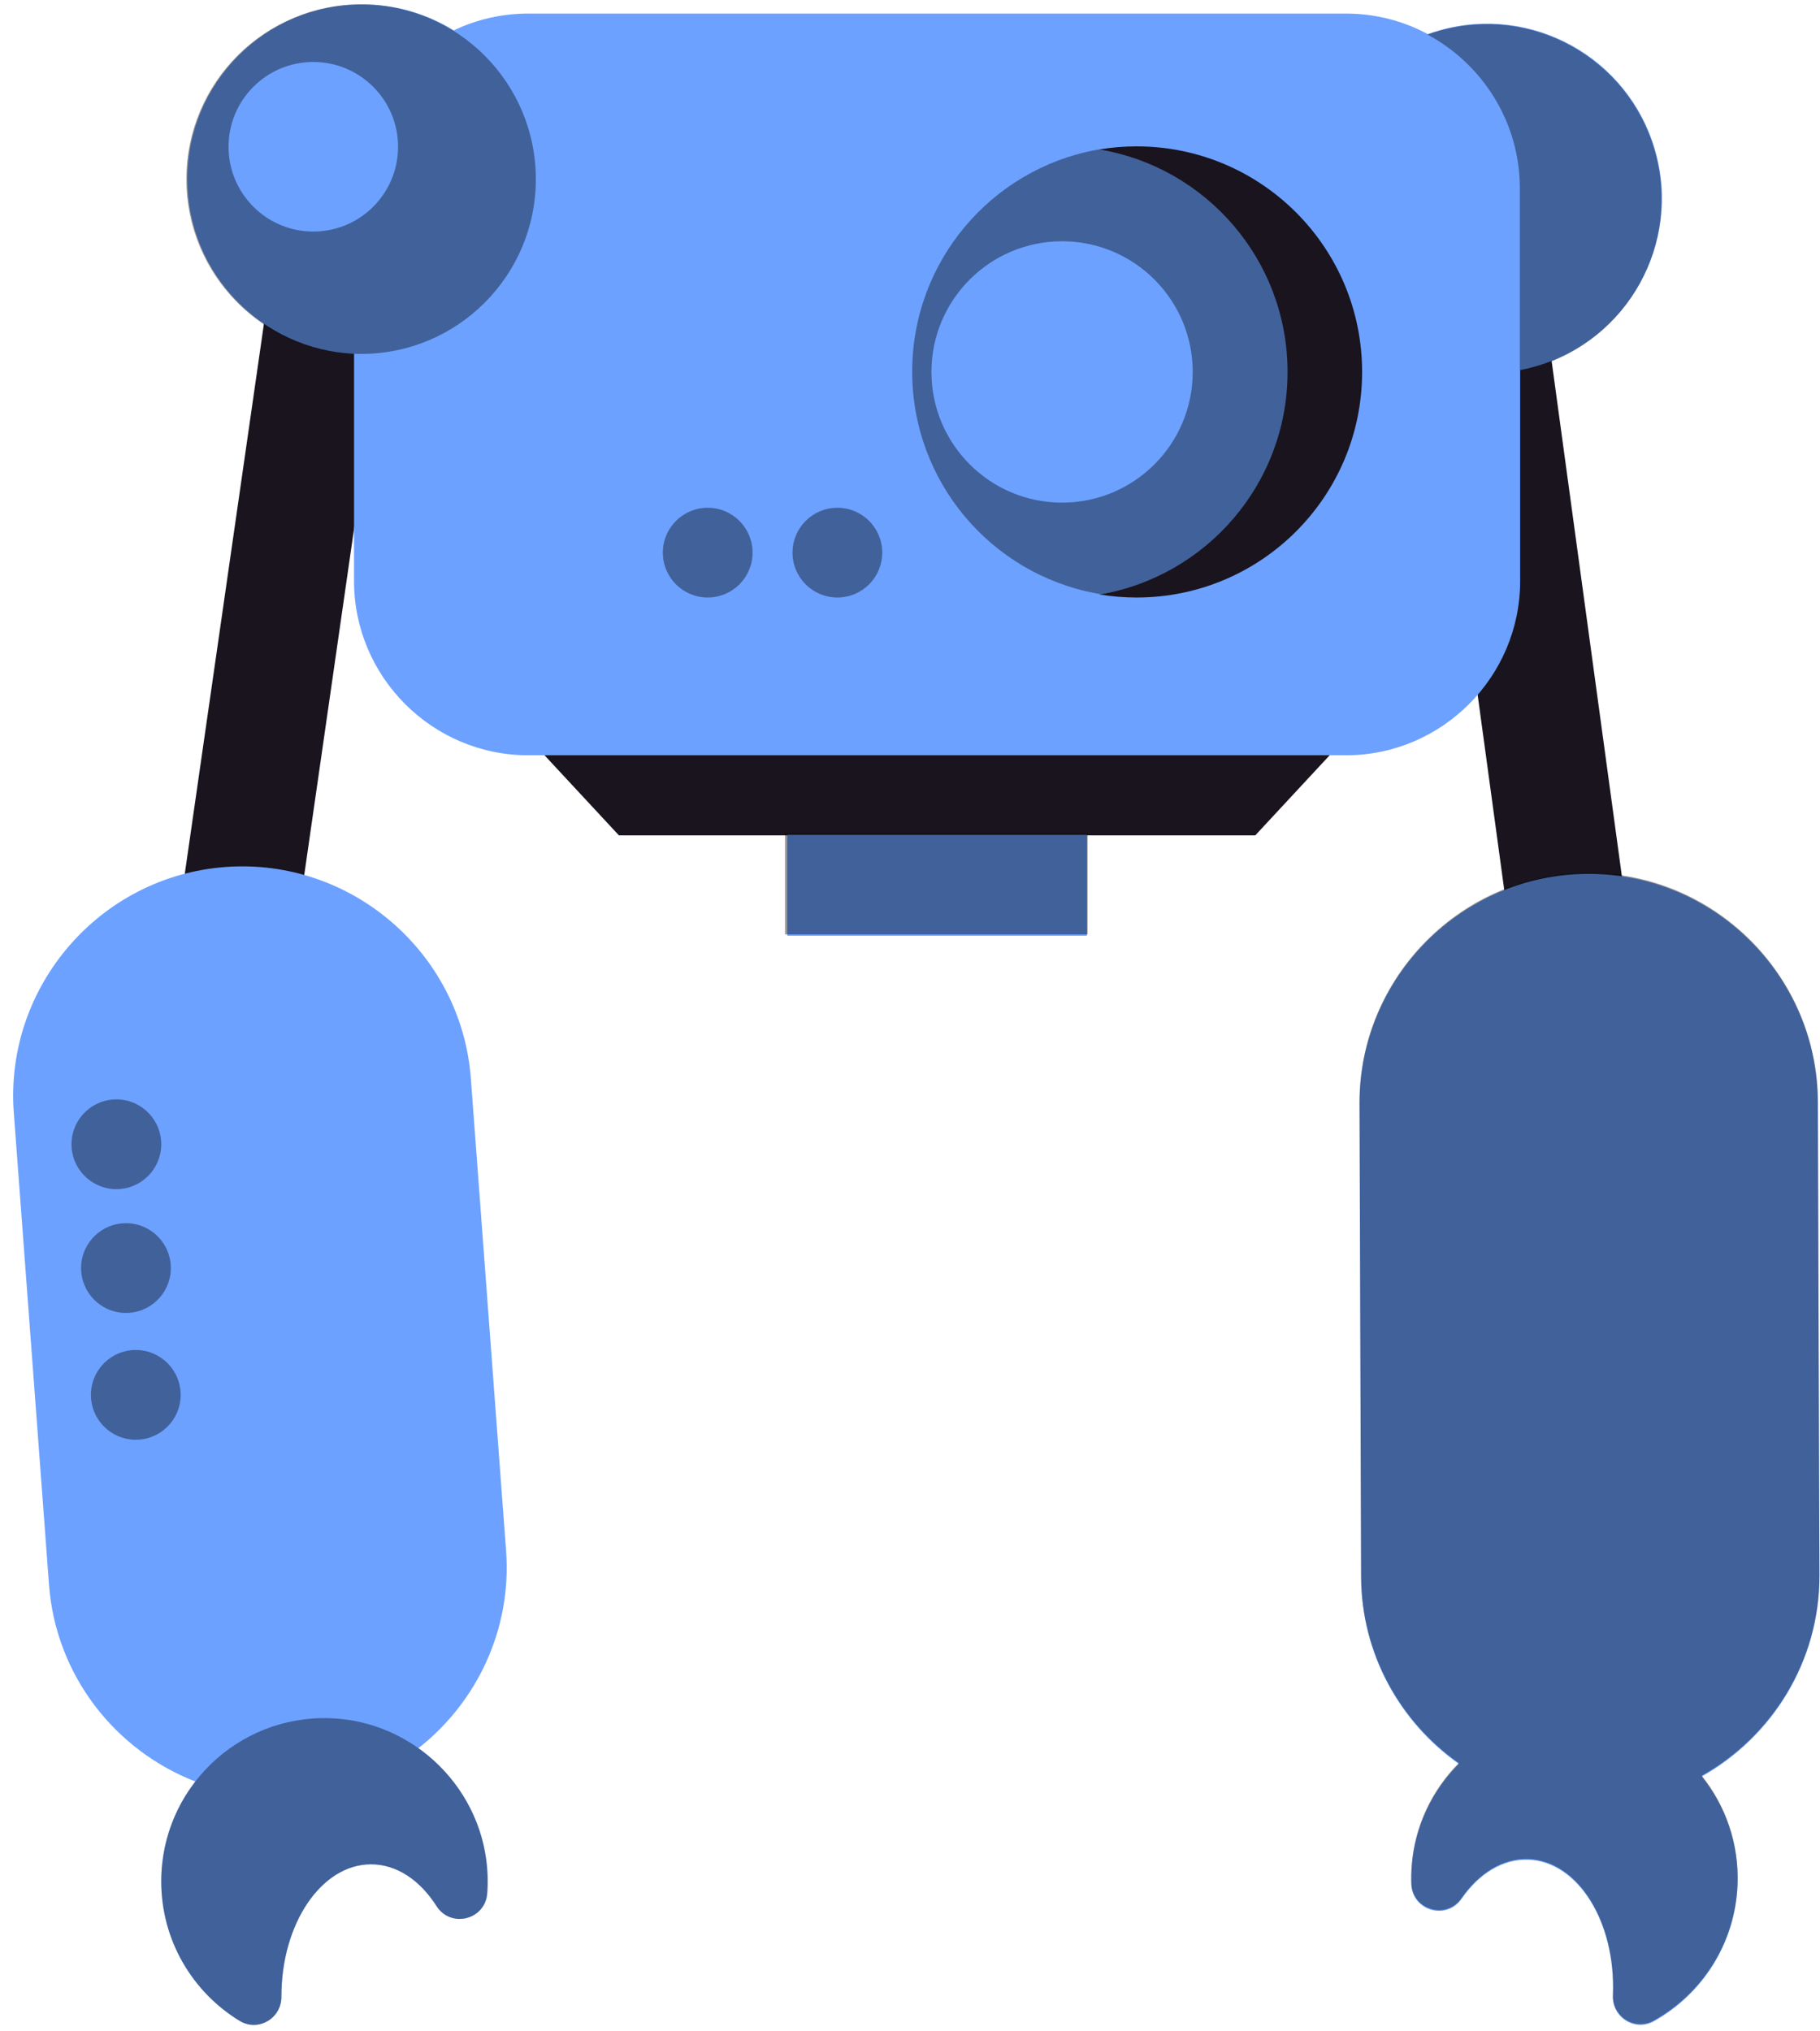 <svg width="415" height="463" viewBox="0 0 415 463" fill="none" xmlns="http://www.w3.org/2000/svg">
<path d="M357.801 211.479L334.531 40.87" stroke="#19141E" stroke-width="27" stroke-linecap="round"/>
<path fill-rule="evenodd" clip-rule="evenodd" d="M141.122 190.423H286.232L308.36 166.602H118.994L141.122 190.423Z" fill="#19141E"/>
<path d="M54.821 205.808L79.352 35.374" stroke="#19141E" stroke-width="27" stroke-linecap="round"/>
<path fill-rule="evenodd" clip-rule="evenodd" d="M346.626 84.371V132.475C346.626 154.305 328.765 172.167 306.934 172.167H120.421C98.59 172.167 80.729 154.305 80.729 132.475V80.639C59.571 79.687 42.71 62.232 42.71 40.84C42.71 18.837 60.547 1 82.55 1C90.221 1 97.385 3.167 103.464 6.924C108.613 4.471 114.364 3.096 120.421 3.096H306.934C313.658 3.096 320.006 4.79 325.571 7.774C326.417 7.469 327.278 7.191 328.155 6.94C349.31 0.89 371.364 13.136 377.412 34.291C383.461 55.447 371.216 77.5 350.061 83.549C348.918 83.876 347.772 84.15 346.626 84.371V84.371ZM388.042 404.963C393.464 411.716 396.566 420.38 396.198 429.712C395.668 443.169 388.061 454.672 377.104 460.78C372.778 463.192 367.576 459.877 367.782 454.928C367.784 454.893 367.785 454.858 367.787 454.822C368.441 438.216 359.829 424.396 348.548 423.951C342.669 423.719 337.224 427.163 333.268 432.862C329.799 437.861 322.011 435.574 321.815 429.493C321.772 428.151 321.8 426.792 321.903 425.421C322.585 416.338 326.581 408.176 332.634 402.085C319.238 392.641 310.423 377.073 310.364 359.529L310.002 251.625C309.906 222.885 333.342 199.292 362.081 199.195C390.821 199.099 414.415 222.534 414.511 251.274L414.873 359.178C414.939 378.768 404.071 395.967 388.042 404.963H388.042ZM44.539 406.099C26.306 399.026 12.72 381.95 11.175 361.24L3.146 253.635C1.006 224.974 22.707 199.775 51.367 197.637C80.028 195.498 105.227 217.198 107.366 245.859L115.394 353.464C116.736 371.458 108.683 388.088 95.409 398.503C104.591 405.022 110.749 415.584 111.173 427.499C111.222 428.873 111.196 430.232 111.1 431.571C110.664 437.64 102.794 439.618 99.524 434.487C95.795 428.636 90.49 424.98 84.607 424.98C73.318 424.98 64.167 438.45 64.167 455.07V455.176C64.179 460.129 58.85 463.237 54.621 460.656C43.914 454.121 36.767 442.327 36.767 428.86C36.767 420.287 39.666 412.391 44.539 406.099V406.099ZM179.508 213.3V190.3H247.847V213.3H179.508Z" fill="#6CA1FF"/>
<path opacity="0.395" fill-rule="evenodd" clip-rule="evenodd" d="M111.173 427.498C111.222 428.872 111.196 430.231 111.1 431.57C110.664 437.639 102.794 439.617 99.524 434.486C95.795 428.635 90.49 424.979 84.607 424.979C73.318 424.979 64.167 438.449 64.167 455.069V455.175C64.179 460.128 58.85 463.236 54.621 460.655C43.914 454.12 36.767 442.326 36.767 428.859C36.767 407.929 54.05 391.034 75.133 391.667C94.557 392.25 110.483 408.078 111.173 427.498ZM293.83 84.72C293.83 110.22 275.269 131.38 250.92 135.44C250.569 135.38 250.229 135.32 249.88 135.25C226.04 130.79 208 109.86 208 84.72C208 59.58 226.04 38.65 249.88 34.19C250.229 34.12 250.569 34.06 250.92 34C275.269 38.06 293.83 59.22 293.83 84.72ZM212.389 84.789C212.389 101.241 225.725 114.577 242.177 114.577C258.629 114.577 271.965 101.241 271.965 84.789C271.965 68.337 258.629 55 242.177 55C225.725 55 212.389 68.337 212.389 84.789ZM42.5 40.84C42.5 18.837 60.337 1 82.34 1C104.343 1 122.18 18.837 122.18 40.84C122.18 62.843 104.343 80.68 82.34 80.68C60.337 80.68 42.5 62.843 42.5 40.84ZM52.112 33.455C52.112 44.129 60.765 52.782 71.439 52.782C82.113 52.782 90.766 44.129 90.766 33.455C90.766 22.781 82.113 14.128 71.439 14.128C60.765 14.128 52.112 22.781 52.112 33.455ZM325.5 7.879C326.345 7.575 327.207 7.296 328.083 7.046C349.238 0.996 371.292 13.242 377.34 34.397C383.389 55.553 371.144 77.606 349.989 83.655C348.846 83.982 347.7 84.255 346.555 84.477V42.893C346.555 27.787 338.002 14.581 325.5 7.879ZM388.041 404.768C393.463 411.521 396.564 420.185 396.197 429.517C395.667 442.974 388.06 454.477 377.103 460.585C372.777 462.997 367.575 459.682 367.781 454.733C367.783 454.698 367.784 454.663 367.786 454.627C368.44 438.021 359.828 424.201 348.547 423.756C342.668 423.524 337.223 426.968 333.267 432.667C329.798 437.666 322.01 435.379 321.814 429.298C321.771 427.956 321.799 426.597 321.902 425.226C322.584 416.143 326.579 407.981 332.633 401.89C319.237 392.446 310.422 376.878 310.362 359.334L310 251.43C309.904 222.69 333.34 199.097 362.079 199C390.819 198.904 414.413 222.339 414.509 251.079L414.871 358.983C414.937 378.573 404.069 395.772 388.041 404.768H388.041ZM180.709 125.975C180.709 120.325 185.29 115.744 190.94 115.744C196.591 115.744 201.171 120.325 201.171 125.975C201.171 131.625 196.591 136.206 190.94 136.206C185.29 136.206 180.709 131.625 180.709 125.975ZM151.139 125.975C151.139 120.325 155.72 115.744 161.369 115.744C167.02 115.744 171.601 120.325 171.601 125.975C171.601 131.625 167.02 136.206 161.369 136.206C155.72 136.206 151.139 131.625 151.139 125.975ZM16.335 261.628C15.898 255.994 20.111 251.074 25.745 250.637C31.379 250.201 36.3 254.414 36.736 260.047C37.173 265.681 32.959 270.601 27.326 271.038C21.692 271.474 16.772 267.261 16.335 261.628ZM18.522 289.851C18.085 284.217 22.298 279.297 27.931 278.86C33.565 278.424 38.486 282.637 38.922 288.27C39.359 293.904 35.146 298.824 29.512 299.261C23.878 299.697 18.959 295.484 18.522 289.851ZM20.762 318.757C20.325 313.124 24.538 308.203 30.172 307.766C35.806 307.33 40.726 311.543 41.162 317.176C41.599 322.81 37.386 327.731 31.753 328.167C26.119 328.604 21.199 324.391 20.762 318.757ZM179 213V190H248V213H179Z" fill="black"/>
<path fill-rule="evenodd" clip-rule="evenodd" d="M250.68 135.506C275.029 131.446 293.59 110.286 293.59 84.786C293.59 59.286 275.029 38.126 250.68 34.066C253.44 33.606 256.279 33.366 259.17 33.366C287.569 33.366 310.59 56.386 310.59 84.786C310.59 113.186 287.569 136.206 259.17 136.206C256.279 136.206 253.44 135.966 250.68 135.506V135.506Z" fill="#19141E"/>
</svg>
